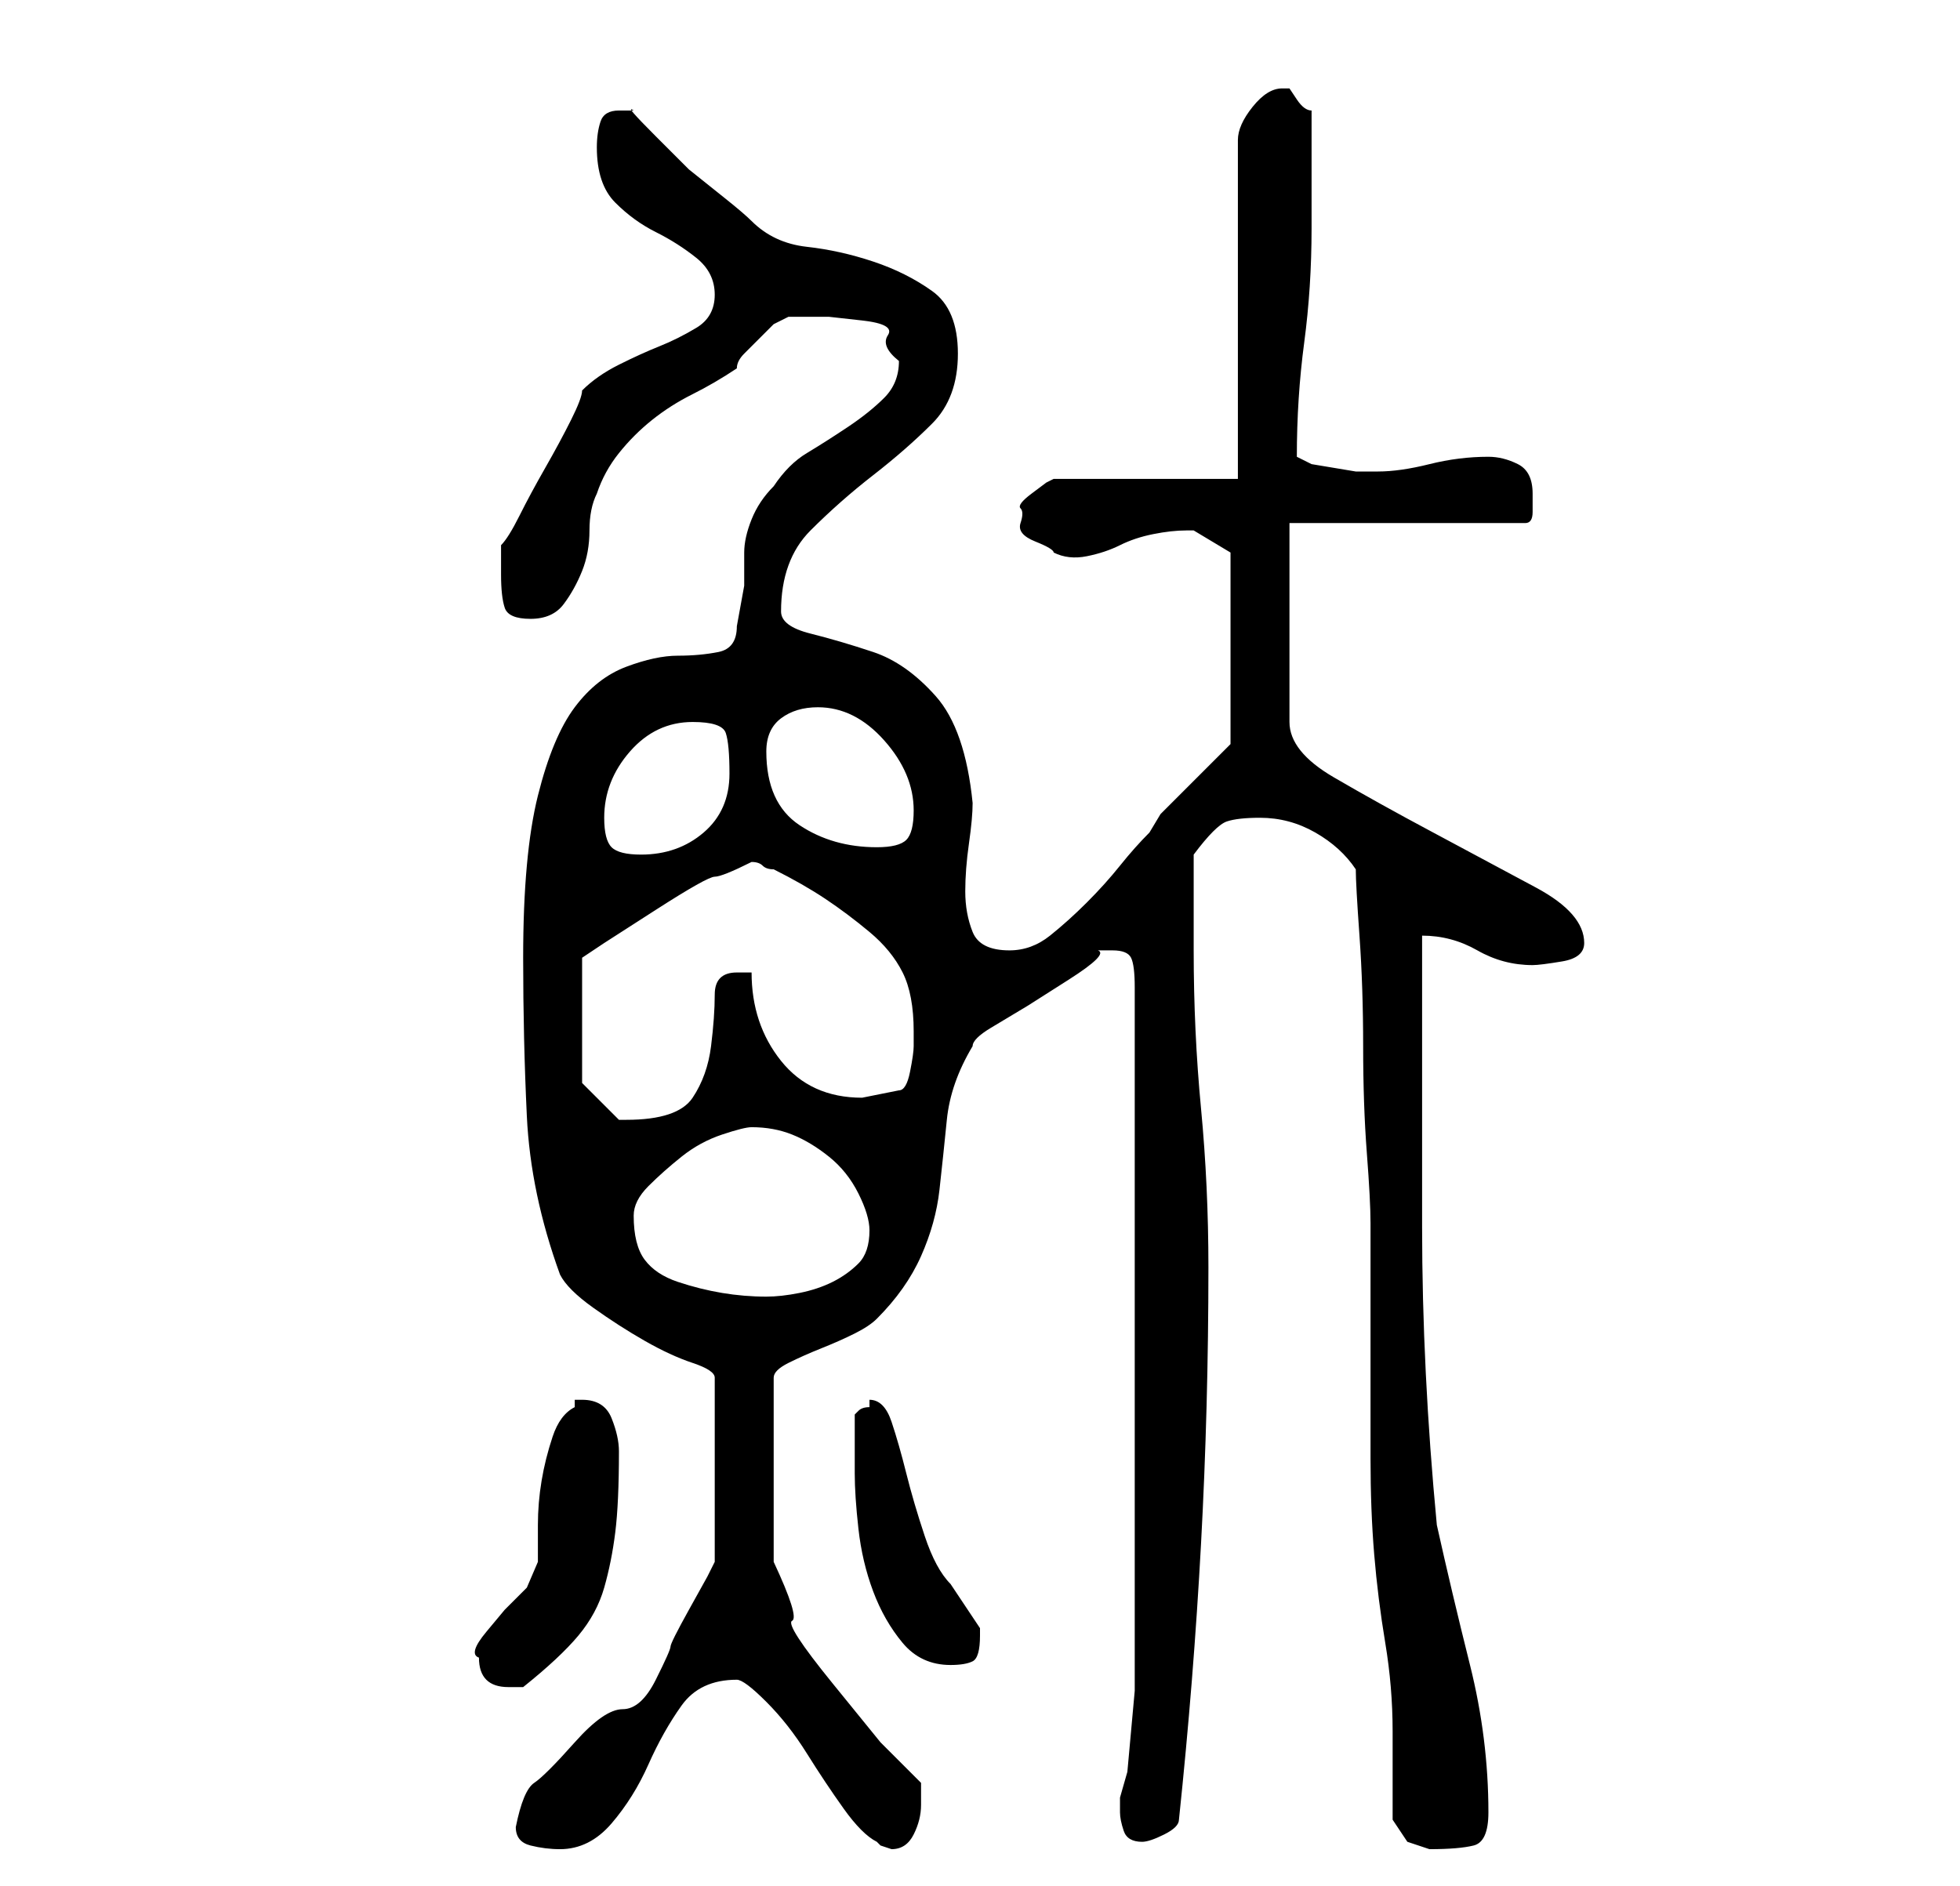 <?xml version="1.0" standalone="no"?>
<!DOCTYPE svg PUBLIC "-//W3C//DTD SVG 1.1//EN" "http://www.w3.org/Graphics/SVG/1.1/DTD/svg11.dtd" >
<svg xmlns="http://www.w3.org/2000/svg" xmlns:xlink="http://www.w3.org/1999/xlink" version="1.1" viewBox="-10 0 266 256">
   <path fill="currentColor"
d="M60 248q0 2 2 2.5t4 0.5q4 0 7 -3.5t5 -8t4.5 -8t7.5 -3.5q1 0 4 3t5.5 7t5 7.5t4.5 4.5l0.5 0.5t1.5 0.5q2 0 3 -2t1 -4v-1v-2l-5.5 -5.5t-6.5 -8t-5.5 -8.5t-2.5 -8v-25q0 -1 2 -2t4.5 -2t4.5 -2t3 -2q4 -4 6 -8.5t2.5 -9t1 -9.5t3.5 -10q0 -1 2.5 -2.5l5 -3t5.5 -3.5
t4 -4h1.5h0.5q2 0 2.5 1t0.5 4v92v3.5t-0.5 5.5t-0.5 5.5t-1 3.5v2q0 1 0.5 2.5t2.5 1.5q1 0 3 -1t2 -2q2 -19 3 -37.5t1 -37.5q0 -11 -1 -21.5t-1 -21.5v-13q3 -4 4.5 -4.5t4.5 -0.5q4 0 7.5 2t5.5 5q0 2 0.5 9t0.5 15t0.5 14.5t0.5 9.5v6v10v11v5q0 7 0.5 13t1.5 12t1 12
v12l2 3l1.5 0.5l1.5 0.5q4 0 6 -0.5t2 -4.5q0 -10 -2.5 -20t-4.5 -19q-2 -21 -2 -40.5v-39.5q4 0 7.5 2t7.5 2q1 0 4 -0.5t3 -2.5q0 -4 -6.5 -7.5t-14 -7.5t-13.5 -7.5t-6 -7.5v-27h32q1 0 1 -1.5v-2.5q0 -3 -2 -4t-4 -1q-4 0 -8 1t-7 1h-1h-2t-3 -0.5t-3 -0.5t-2 -1v0
q0 -8 1 -15.5t1 -15.5v-3v-4.5v-4.5v-4q-1 0 -2 -1.5l-1 -1.5h-1q-2 0 -4 2.5t-2 4.5v46h-25l-1 0.5t-2 1.5t-1.5 2t0 2t2 2.5t2.5 1.5q2 1 4.5 0.5t4.5 -1.5t4.5 -1.5t4.5 -0.5h1l2.5 1.5l2.5 1.5v26l-2.5 2.5l-3.5 3.5l-3.5 3.5t-1.5 2.5q-2 2 -4 4.5t-4.5 5t-5 4.5
t-5.5 2q-4 0 -5 -2.5t-1 -5.5t0.5 -6.5t0.5 -5.5q-1 -10 -5 -14.5t-8.5 -6t-8.5 -2.5t-4 -3q0 -7 4 -11t8.5 -7.5t8 -7t3.5 -9.5t-3.5 -8.5t-8 -4t-9 -2t-7.5 -3.5q-1 -1 -3.5 -3l-5 -4t-4.5 -4.5t-3 -3.5h-1h-1q-2 0 -2.5 1.5t-0.5 3.5q0 5 2.5 7.5t5.5 4t5.5 3.5t2.5 5
t-2.5 4.5t-5 2.5t-5.5 2.5t-5 3.5q0 1 -1.5 4t-3.5 6.5t-3.5 6.5t-2.5 4v1.5v2.5q0 3 0.5 4.5t3.5 1.5t4.5 -2t2.5 -4.5t1 -5.5t1 -5q1 -3 3 -5.5t4.5 -4.5t5.5 -3.5t6 -3.5q0 -1 1 -2l2 -2l2 -2t2 -1h2h3.5t4.5 0.5t3.5 2t1.5 3.5q0 3 -2 5t-5 4t-5.5 3.5t-4.5 4.5
q-2 2 -3 4.5t-1 4.5v4.5t-1 5.5q0 3 -2.5 3.5t-5.5 0.5t-7 1.5t-7 5.5t-5 12t-2 22q0 11 0.5 21.5t4.5 21.5q1 2 4.5 4.5t7 4.5t6.5 3t3 2v25l-1 2t-2.5 4.5t-2.5 5t-2 4.5t-4.5 4t-6.5 4.5t-5.5 5.5t-2.5 6zM55 225q0 4 4 4h1h1q5 -4 7.5 -7t3.5 -6.5t1.5 -7.5t0.5 -11
q0 -2 -1 -4.5t-4 -2.5h-1v1q-2 1 -3 4t-1.5 6t-0.5 6v5t-1.5 3.5l-3 3t-2.5 3t-1 3.5zM106 200q0 3 0.5 7.5t2 8.5t4 7t6.5 3q2 0 3 -0.5t1 -3.5v-1l-2 -3l-2 -3q-2 -2 -3.5 -6.5t-2.5 -8.5t-2 -7t-3 -3v1q-1 0 -1.5 0.5l-0.5 0.5v4v4zM76 165q0 -2 2 -4t4.5 -4t5.5 -3t4 -1
q3 0 5.5 1t5 3t4 5t1.5 5q0 3 -1.5 4.5t-3.5 2.5t-4.5 1.5t-4.5 0.5q-3 0 -6 -0.5t-6 -1.5t-4.5 -3t-1.5 -6zM92 117q1 0 1.5 0.5t1.5 0.5q4 2 7 4t6 4.5t4.5 5.5t1.5 8v1v1q0 1 -0.5 3.5t-1.5 2.5l-2.5 0.5l-2.5 0.5q-7 0 -11 -5t-4 -12h-1.5h-0.5q-3 0 -3 3t-0.5 7t-2.5 7
t-9 3h-1l-3 -3l-2 -2v-17l3 -2t7 -4.5t8 -4.5t5 -2zM72 111q0 -5 3.5 -9t8.5 -4q4 0 4.5 1.5t0.5 5.5q0 5 -3.5 8t-8.5 3q-3 0 -4 -1t-1 -4zM94 102q0 -3 2 -4.5t5 -1.5q5 0 9 4.5t4 9.5q0 3 -1 4t-4 1q-6 0 -10.5 -3t-4.5 -10z" />
</svg>
